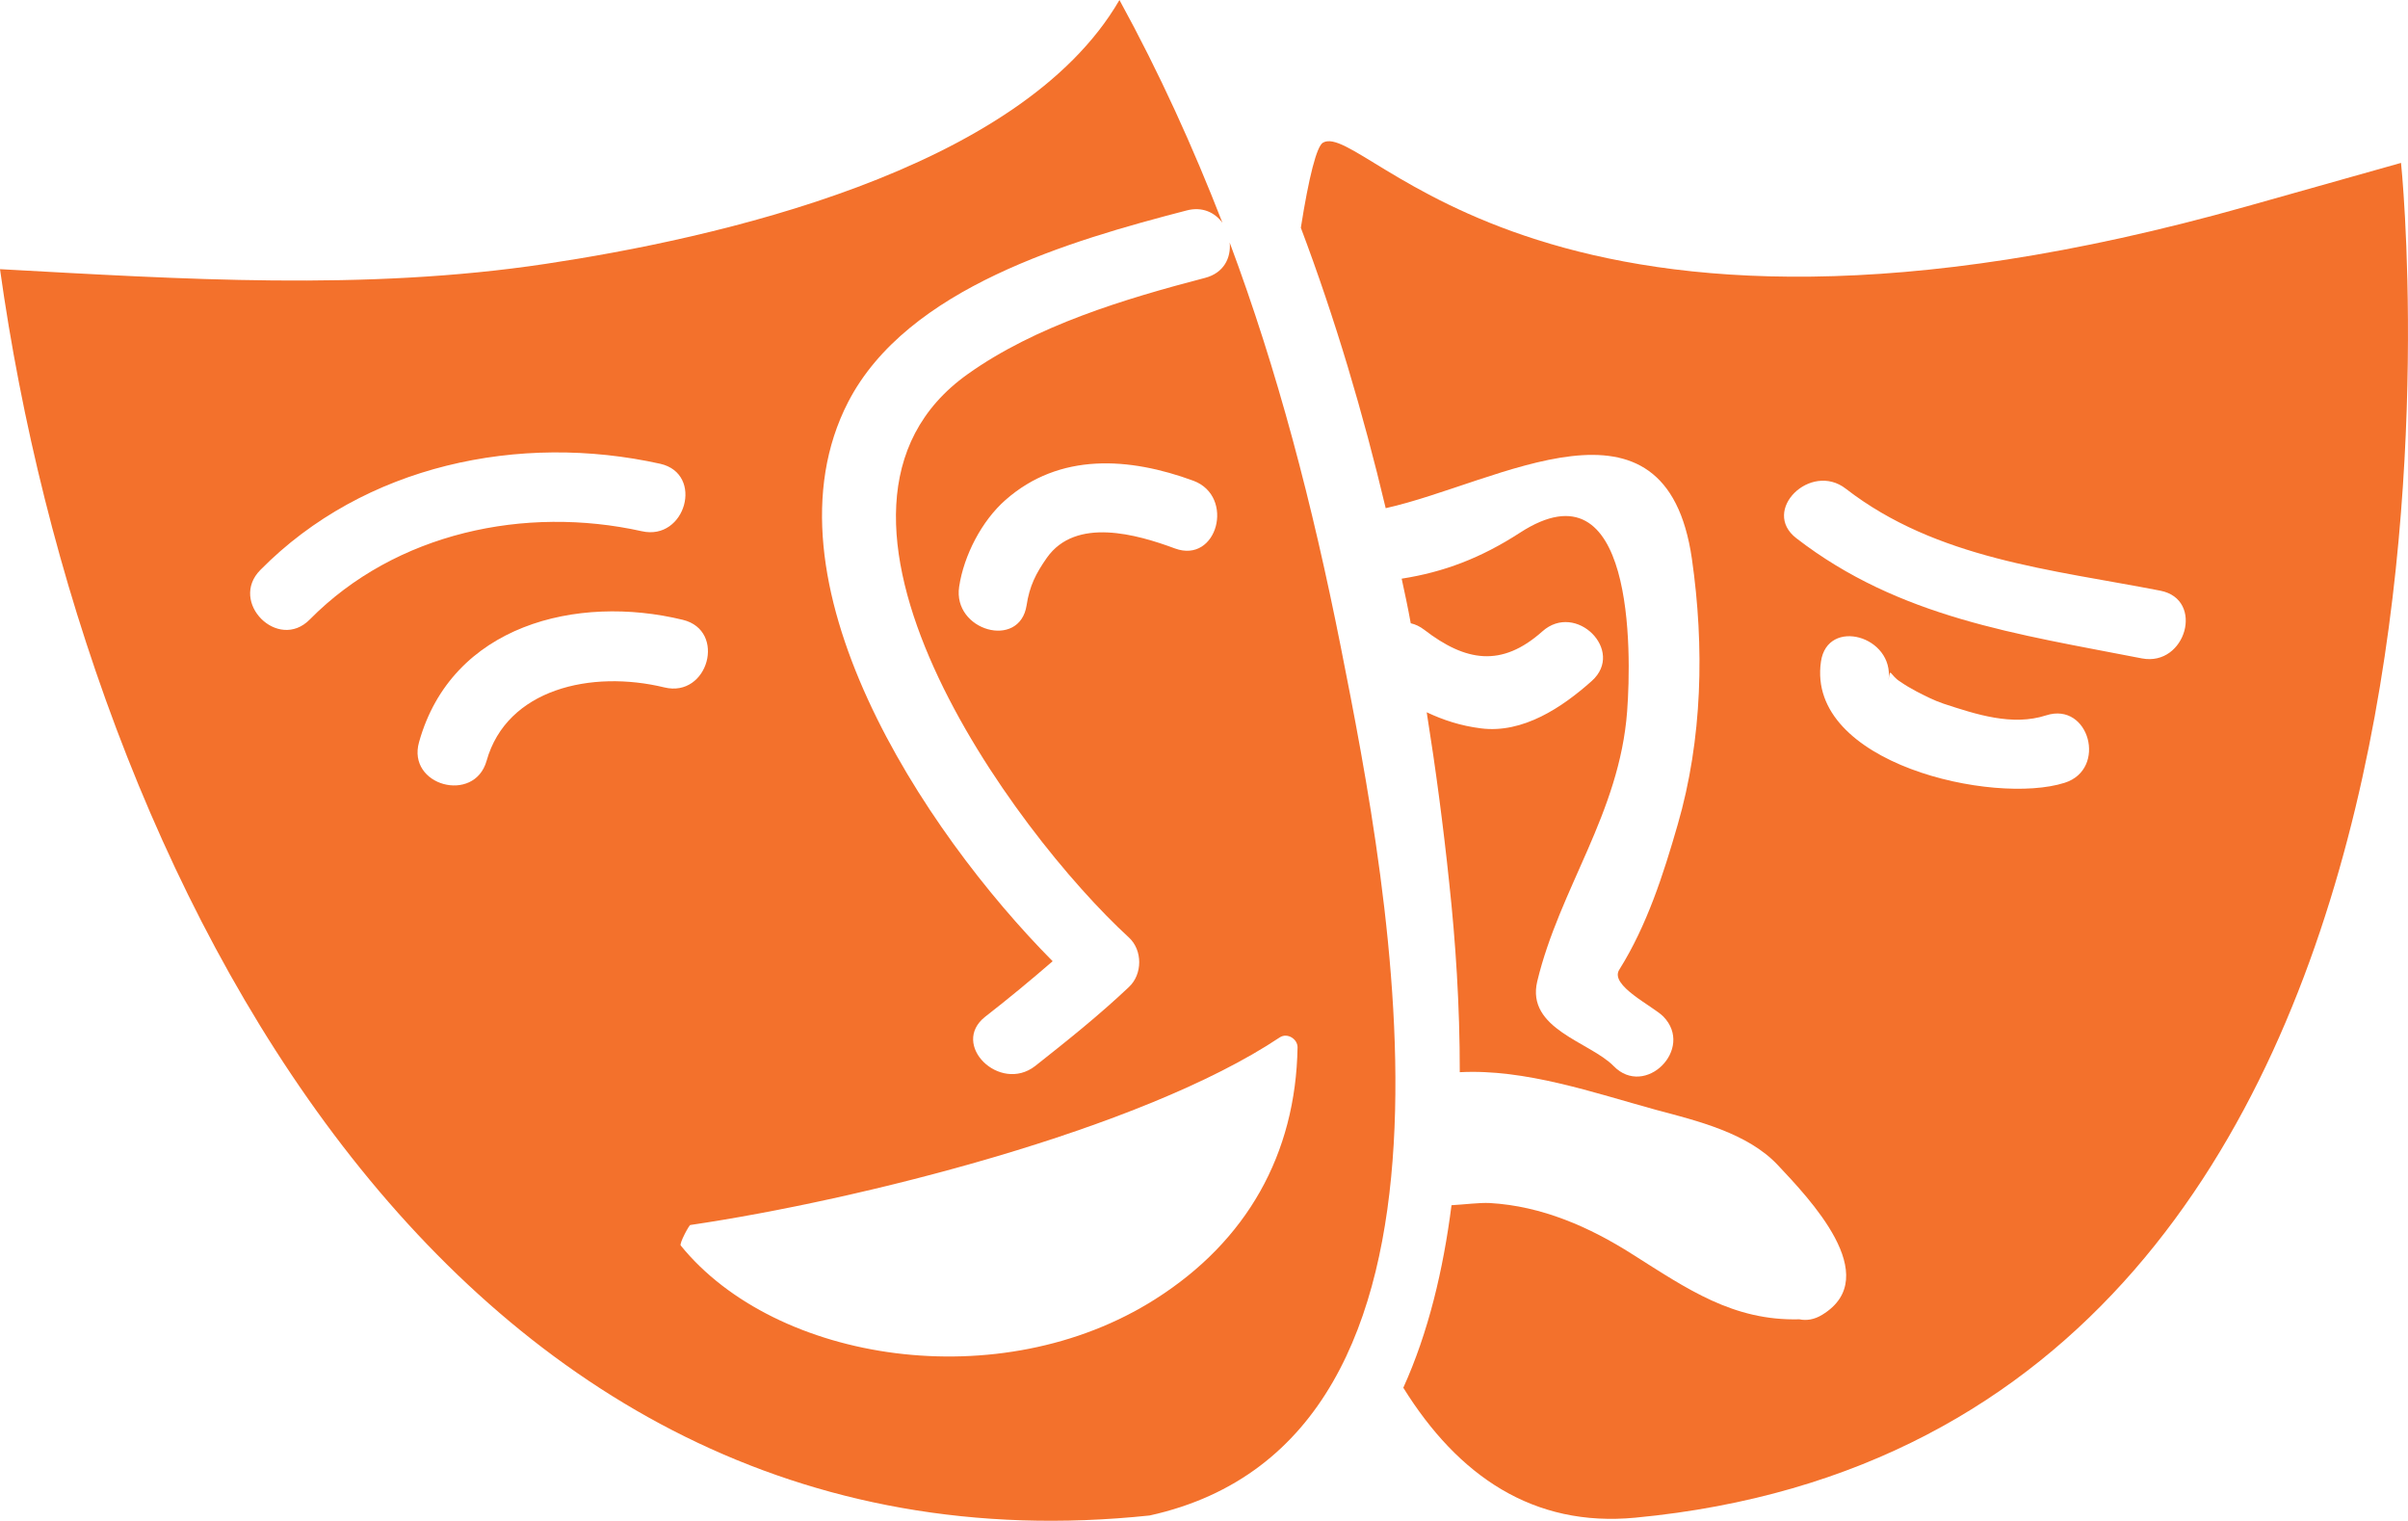 <?xml version="1.0" encoding="utf-8"?>
<!-- Generator: Adobe Illustrator 16.0.0, SVG Export Plug-In . SVG Version: 6.00 Build 0)  -->
<!DOCTYPE svg PUBLIC "-//W3C//DTD SVG 1.1//EN" "http://www.w3.org/Graphics/SVG/1.1/DTD/svg11.dtd">
<svg version="1.1" id="vivala-icon-cultura" xmlns="http://www.w3.org/2000/svg" xmlns:xlink="http://www.w3.org/1999/xlink"
	 x="0px" y="0px" width="139.847px" height="88.315px" viewBox="0 0 139.847 88.315" enable-background="new 0 0 139.847 88.315"
	 xml:space="preserve">
<path fill="#F3712C" d="M71.416,14.088c0.084,0.877-0.332,1.764-1.434,2.05c-4.662,1.216-9.828,2.77-13.785,5.591
	c-11.086,7.897,2.736,26.642,9.363,32.711c0.807,0.74,0.797,2.142,0,2.881c-1.734,1.642-3.57,3.106-5.445,4.587
	c-2.057,1.59-4.953-1.259-2.893-2.869c1.348-1.047,2.643-2.121,3.912-3.219c-7.492-7.552-17.172-22.188-11.877-32.474
	c3.434-6.648,12.922-9.375,19.652-11.123c0.924-0.244,1.643,0.121,2.086,0.713C69.291,8.555,67.347,4.26,65.013,0
	c-5.781,9.988-23.68,13.876-33.334,15.325C21.178,16.905,10.545,16.207,0,15.631c4.894,35.01,25.944,76.678,66.767,72.376
	c20.176-4.453,13.92-36.215,11.096-50.461C76.222,29.285,74.205,21.548,71.416,14.088 M60.798,32.391
	c-0.645,0.92-1.008,1.644-1.178,2.764c-0.4,2.578-4.307,1.474-3.916-1.088c0.273-1.813,1.313-3.825,2.695-5.036
	c3.141-2.763,7.184-2.484,10.916-1.111c2.422,0.912,1.383,4.842-1.084,3.928C66.039,31.035,62.478,30.007,60.798,32.391
	 M15.121,33.099c6.027-6.107,15.063-7.979,23.224-6.166c2.561,0.581,1.475,4.497-1.075,3.915c-6.759-1.5-14.289,0.073-19.277,5.125
	C16.147,37.849,13.275,34.958,15.121,33.099 M38.583,39.919c-4.238-1.029-9.152,0.086-10.324,4.265
	c-0.713,2.506-4.64,1.442-3.922-1.088c1.899-6.796,9.162-8.601,15.322-7.101C42.208,36.619,41.13,40.542,38.583,39.919
	 M67.103,75.438c-9.002,5.724-22.057,3.692-27.57-3.11c-0.088-0.117,0.479-1.175,0.557-1.19c9.715-1.431,26.18-5.521,34.242-10.9
	c0.436-0.276,1.025,0.097,1.025,0.581C75.255,67.033,72.398,72.078,67.103,75.438"/>
<path fill="#F3712C" d="M139.442,9.46l-8.961,2.525C89.689,23.483,79.289,6.907,76.837,8.282c-0.367,0.195-0.826,2.002-1.289,4.945
	c1.998,5.3,3.613,10.752,4.928,16.284c6.559-1.459,16.26-7.577,17.783,2.943c0.728,5.094,0.621,10.451-0.83,15.45
	c-0.826,2.869-1.781,5.845-3.387,8.406c-0.59,0.914,1.951,2.112,2.557,2.721c1.826,1.876-1.061,4.757-2.889,2.875
	c-1.365-1.396-5.088-2.146-4.434-4.914c1.305-5.421,4.777-9.754,5.221-15.683c0.266-3.518,0.396-14.657-6.217-10.377
	c-2.281,1.48-4.439,2.293-6.877,2.673c0.186,0.86,0.371,1.713,0.527,2.59c0.264,0.058,0.527,0.181,0.781,0.375
	c2.408,1.854,4.494,2.203,6.857,0.101c1.945-1.75,4.832,1.121,2.877,2.873c-1.715,1.533-4,3.065-6.438,2.754
	c-1.172-0.147-2.188-0.481-3.15-0.935c0.523,3.275,0.963,6.595,1.309,9.923c0.363,3.348,0.617,7.111,0.611,10.979
	c3.795-0.201,7.766,1.19,11.404,2.188c2.369,0.633,5.315,1.336,7.073,3.213c1.758,1.879,6.213,6.465,2.574,8.685
	c-0.459,0.284-0.92,0.35-1.324,0.264c-3.85,0.101-6.501-1.754-9.685-3.766c-2.506-1.597-5.275-2.812-8.295-2.986
	c-0.611-0.03-1.449,0.084-2.227,0.127c-0.479,3.752-1.344,7.388-2.799,10.599c3.18,5.115,7.541,8.117,13.486,7.545
	C147.178,83.179,139.442,9.46,139.442,9.46 M119.907,45.458c-4.117,1.315-15.01-1.121-14.154-7.033
	c0.371-2.59,4.277-1.49,3.926,1.078c0.104-0.826,0.074-0.287,0.68,0.084c0.303,0.211,0.615,0.392,0.941,0.565
	c0.508,0.261,1.012,0.522,1.564,0.709c1.898,0.623,4,1.32,5.967,0.681C121.336,40.735,122.397,44.669,119.907,45.458
	 M124.395,38.235c-7.244-1.416-14.086-2.356-20.07-6.979c-2.08-1.601,0.826-4.465,2.873-2.875c5.285,4.09,11.932,4.687,18.271,5.922
	C128.047,34.811,126.95,38.72,124.395,38.235"/>
</svg>
